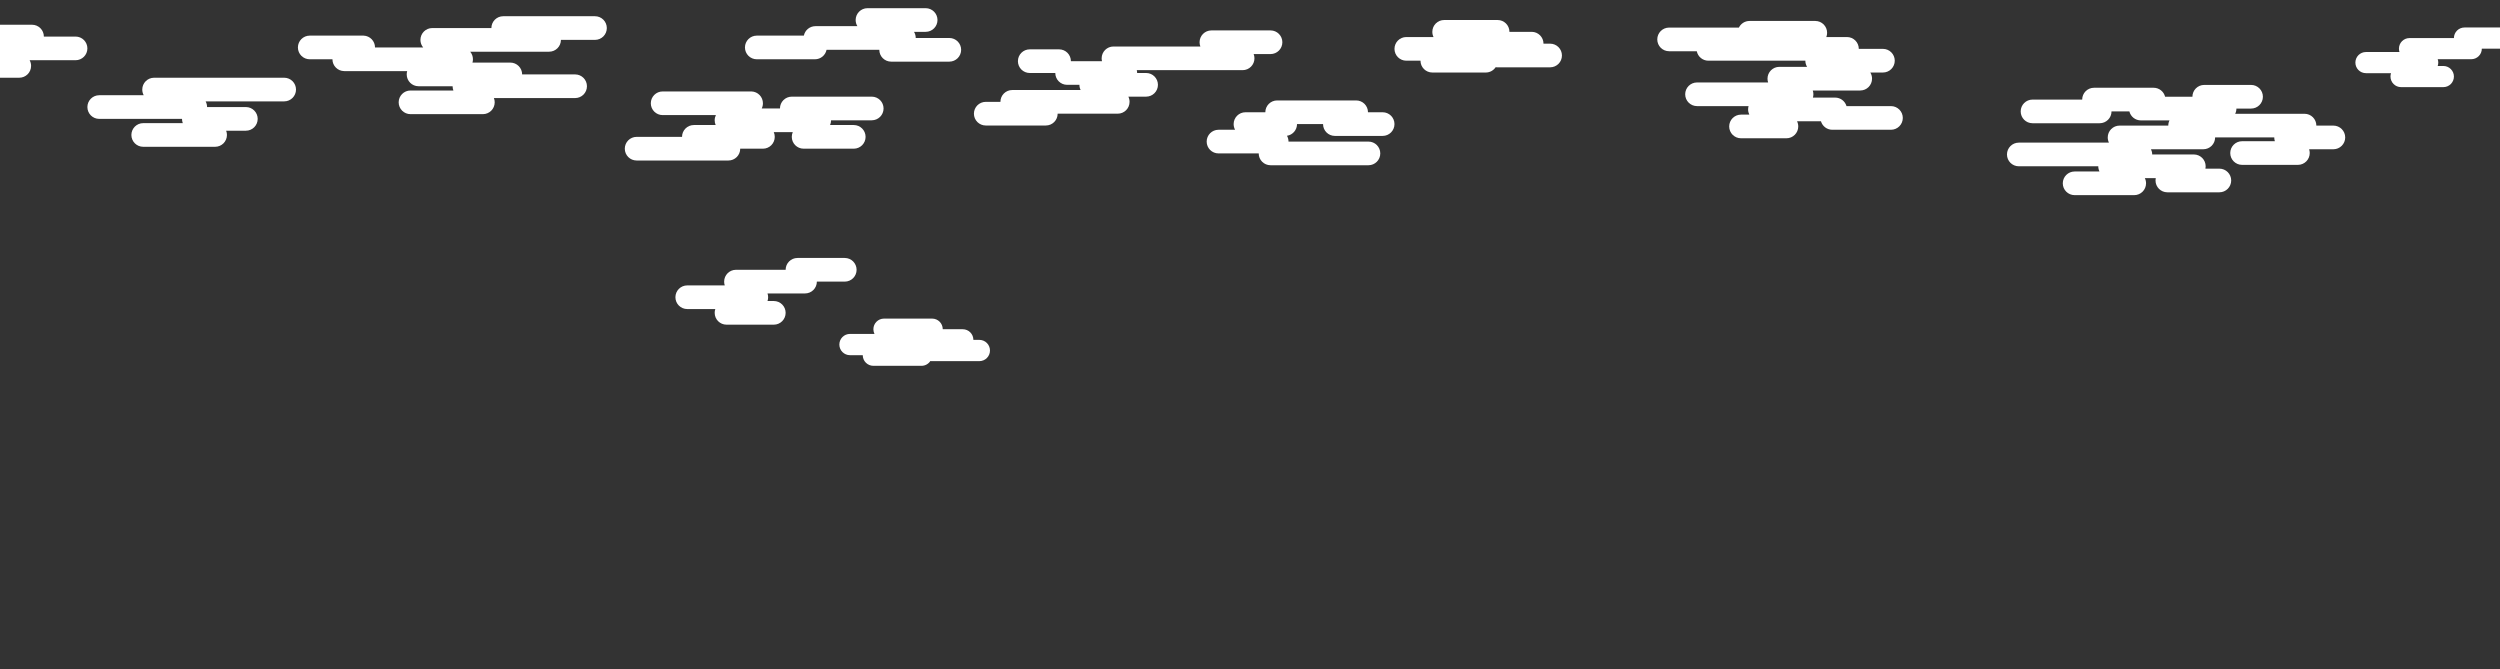 <svg width="2880" height="771" viewBox="0 0 2880 771" fill="none" xmlns="http://www.w3.org/2000/svg">
<rect x="0" y="0" width="2880" height="771" fill="#333333" stroke="none"/>
<path fill-rule="evenodd" clip-rule="evenodd" d="M1066.37 9.429C1073.89 9.429 1079.99 15.529 1079.99 23.053C1079.99 30.578 1073.89 36.678 1066.37 36.678H1052.94C1054.2 38.742 1054.92 41.167 1054.92 43.762L1093.62 43.762C1101.14 43.762 1107.24 49.862 1107.24 57.386C1107.24 64.911 1101.14 71.011 1093.62 71.011H1026.59C1019.06 71.011 1012.96 64.911 1012.96 57.386L952.197 57.386C950.934 63.605 945.436 68.286 938.845 68.286H871.813C864.288 68.286 858.188 62.186 858.188 54.662C858.188 47.137 864.288 41.037 871.813 41.037H926.038C927.3 34.818 932.799 30.138 939.39 30.138H987.697C986.438 28.073 985.713 25.648 985.713 23.053C985.713 15.529 991.812 9.429 999.337 9.429H1066.37Z" fill="white"/>
<path fill-rule="evenodd" clip-rule="evenodd" d="M1562.3 115.699C1569.82 115.699 1575.92 121.799 1575.92 129.323L1592.81 129.323C1600.34 129.323 1606.44 135.423 1606.44 142.948C1606.44 150.472 1600.34 156.572 1592.81 156.572H1537.77C1530.25 156.572 1524.15 150.472 1524.15 142.948H1494.17C1494.17 149.772 1489.16 155.424 1482.61 156.417C1483.73 158.394 1484.36 160.678 1484.36 163.112L1576.47 163.112C1583.99 163.112 1590.09 169.211 1590.09 176.736C1590.09 184.261 1583.99 190.36 1576.47 190.36H1463.66C1456.13 190.36 1450.03 184.261 1450.03 176.736L1403.71 176.736C1396.18 176.736 1390.08 170.636 1390.08 163.112C1390.08 155.587 1396.18 149.487 1403.71 149.487H1422.82C1421.75 147.546 1421.15 145.317 1421.15 142.948C1421.15 135.423 1427.25 129.323 1434.77 129.323L1457.66 129.323C1457.66 121.799 1463.76 115.699 1471.29 115.699H1562.3Z" fill="white"/>
<path fill-rule="evenodd" clip-rule="evenodd" d="M1725.24 23.053C1732.77 23.053 1738.87 29.153 1738.87 36.677L1764.48 36.677C1772.01 36.677 1778.11 42.777 1778.11 50.302L1785.74 50.302C1793.26 50.302 1799.36 56.402 1799.36 63.926C1799.36 71.451 1793.26 77.551 1785.74 77.551H1724.7C1724.12 77.551 1723.54 77.514 1722.98 77.443C1720.54 81.121 1716.36 83.545 1711.62 83.545H1650.04C1642.51 83.545 1636.41 77.445 1636.41 69.921L1620.06 69.921C1612.54 69.921 1606.44 63.821 1606.44 56.297C1606.44 48.772 1612.54 42.672 1620.06 42.672H1651.42C1650.54 40.863 1650.04 38.828 1650.04 36.677C1650.04 29.153 1656.14 23.053 1663.66 23.053H1725.24Z" fill="white"/>
<path fill-rule="evenodd" clip-rule="evenodd" d="M685.431 45.942C692.956 45.942 699.056 39.842 699.056 32.318C699.056 24.793 692.956 18.693 685.431 18.693H579.706H579.706C572.181 18.693 566.081 24.793 566.081 32.318L497.96 32.318H497.96C490.435 32.318 484.335 38.418 484.335 45.942C484.335 49.259 485.521 52.299 487.491 54.662L432.018 54.662C432.018 47.32 426.21 41.334 418.938 41.048V41.037H418.393H356.811H356.811C349.286 41.037 343.187 47.137 343.187 54.662C343.187 62.186 349.286 68.286 356.811 68.286H356.811L382.97 68.286C382.97 75.811 389.07 81.91 396.594 81.91H396.594H469.072C468.72 83.121 468.531 84.401 468.531 85.725C468.531 93.25 474.631 99.35 482.155 99.35H482.155L521.393 99.35C521.393 101.079 521.716 102.733 522.303 104.254H472.891C472.891 104.254 472.891 104.254 472.891 104.254C465.366 104.254 459.266 110.354 459.266 117.879C459.266 125.403 465.366 131.503 472.891 131.503C472.891 131.503 472.891 131.503 472.891 131.503H556.272C556.272 131.503 556.272 131.503 556.272 131.503C563.796 131.503 569.896 125.403 569.896 117.879C569.896 116.15 569.574 114.496 568.987 112.974H662.542H662.542C670.067 112.974 676.166 106.874 676.166 99.35C676.166 91.825 670.067 85.726 662.542 85.725H662.542L601.505 85.725C601.505 78.201 595.405 72.101 587.88 72.101H544.286C544.639 70.89 544.827 69.61 544.827 68.286C544.827 64.969 543.642 61.929 541.672 59.566H632.569C640.093 59.566 646.193 53.467 646.193 45.942L685.431 45.942Z" fill="white"/>
<path fill-rule="evenodd" clip-rule="evenodd" d="M824.696 132.593H763.363C763.363 132.593 763.363 132.593 763.363 132.593C755.838 132.593 749.738 126.493 749.738 118.969C749.738 111.444 755.838 105.344 763.363 105.344C763.363 105.344 763.363 105.344 763.363 105.344H865.273H865.818V105.355C873.09 105.641 878.897 111.627 878.897 118.969C878.897 121.12 878.399 123.154 877.511 124.963L898.517 124.963C898.517 117.439 904.616 111.339 912.141 111.339H1004.24C1011.77 111.339 1017.87 117.439 1017.87 124.963C1017.87 132.488 1011.77 138.588 1004.24 138.588L957.374 138.588C957.374 140.525 956.969 142.369 956.24 144.038H983.533C991.057 144.038 997.157 150.137 997.157 157.662C997.157 165.187 991.057 171.286 983.533 171.286H925.765H925.765C918.241 171.286 912.141 165.187 912.141 157.662C912.141 155.724 912.545 153.881 913.274 152.212H891.388C892.117 153.881 892.522 155.724 892.522 157.662C892.522 165.187 886.422 171.286 878.898 171.286H878.897L852.739 171.286C852.739 178.811 846.639 184.911 839.114 184.911H839.114H733.389H733.389C725.864 184.911 719.765 178.811 719.765 171.286C719.765 163.762 725.864 157.662 733.389 157.662H733.389L785.706 157.662C785.706 150.137 791.806 144.038 799.331 144.038H799.331H824.444C823.714 142.369 823.31 140.525 823.31 138.588C823.31 136.437 823.808 134.402 824.696 132.593Z" fill="white"/>
<path fill-rule="evenodd" clip-rule="evenodd" d="M973.177 324.424L941.024 324.424C941.024 331.949 934.924 338.049 927.4 338.049C927.399 338.049 927.399 338.049 927.399 338.049H884.179C884.641 339.418 884.891 340.884 884.891 342.409C884.891 343.933 884.641 345.399 884.179 346.768H891.431H891.431C898.956 346.768 905.055 352.868 905.055 360.393C905.055 367.917 898.956 374.017 891.431 374.017H891.431H836.934H836.933C829.409 374.017 823.309 367.917 823.309 360.393C823.309 358.868 823.559 357.402 824.021 356.033H791.701H791.7C784.176 356.033 778.076 349.933 778.076 342.409C778.076 334.884 784.176 328.784 791.7 328.784H791.701H834.921C834.459 327.415 834.209 325.949 834.209 324.424C834.209 316.9 840.308 310.8 847.833 310.8C847.833 310.8 847.833 310.8 847.833 310.8L905.055 310.8C905.055 303.275 911.155 297.176 918.68 297.176H918.68H973.177H973.177C980.702 297.176 986.802 303.275 986.802 310.8C986.802 318.324 980.702 324.424 973.177 324.424H973.177Z" fill="white"/>
<path fill-rule="evenodd" clip-rule="evenodd" d="M2887.82 31.669H2839.1H2839.1C2832.37 31.669 2826.92 37.123 2826.92 43.85H2775.76C2769.03 43.85 2763.58 49.303 2763.58 56.03C2763.58 57.393 2763.8 58.704 2764.22 59.928H2725.58H2725.58C2718.85 59.928 2713.4 65.381 2713.4 72.108C2713.4 78.835 2718.85 84.288 2725.58 84.288H2754.47C2754.06 85.512 2753.84 86.823 2753.84 88.186C2753.84 94.913 2759.29 100.367 2766.02 100.367H2814.74H2814.74C2821.46 100.366 2826.92 94.913 2826.92 88.186C2826.92 81.459 2821.46 76.006 2814.74 76.006H2814.74H2808.25C2808.67 74.782 2808.89 73.471 2808.89 72.108C2808.89 70.745 2808.67 69.434 2808.25 68.21H2846.89C2846.89 68.21 2846.89 68.21 2846.89 68.21C2853.62 68.21 2859.07 62.757 2859.07 56.03L2887.82 56.03H2887.82C2894.55 56.03 2900 50.577 2900 43.85C2900 37.123 2894.55 31.67 2887.82 31.669H2887.82Z" fill="white"/>
<path fill-rule="evenodd" clip-rule="evenodd" d="M2104.83 37.767C2104.83 30.243 2098.73 24.143 2091.21 24.143H2015.45C2010.08 24.143 2005.43 27.254 2003.22 31.773H1922.81C1915.28 31.773 1909.18 37.872 1909.18 45.397C1909.18 52.921 1915.28 59.021 1922.81 59.021H1954.69C1955.95 65.24 1961.45 69.921 1968.04 69.921H2079.76C2079.76 72.516 2080.49 74.941 2081.75 77.005H2049.79C2042.26 77.005 2036.16 83.105 2036.16 90.63C2036.16 92.155 2036.41 93.621 2036.88 94.99H1954.96C1947.44 94.99 1941.34 101.09 1941.34 108.614C1941.34 116.139 1947.44 122.238 1954.96 122.238H2014.36C2014.01 123.449 2013.82 124.729 2013.82 126.053C2013.82 128.204 2014.32 130.239 2015.21 132.048H2005.64C1998.12 132.048 1992.02 138.148 1992.02 145.672C1992.02 153.197 1998.12 159.297 2005.64 159.297H2057.96C2065.49 159.297 2071.59 153.197 2071.59 145.672C2071.59 143.521 2071.09 141.487 2070.2 139.678H2097.74C2099.39 145.345 2104.62 149.487 2110.82 149.487H2178.4C2185.93 149.487 2192.03 143.387 2192.03 135.863C2192.03 128.338 2185.93 122.238 2178.4 122.238H2127.18C2125.53 116.571 2120.29 112.429 2114.09 112.429H2088.48C2088.84 111.218 2089.03 109.938 2089.03 108.614C2089.03 107.089 2088.78 105.623 2088.31 104.254H2142.98C2150.5 104.254 2156.6 98.154 2156.6 90.63C2156.6 88.035 2155.88 85.609 2154.62 83.545H2169.14C2176.66 83.545 2182.76 77.445 2182.76 69.921C2182.76 62.396 2176.66 56.296 2169.14 56.296H2141.34C2141.34 48.772 2135.24 42.672 2127.72 42.672H2103.92C2104.51 41.15 2104.83 39.496 2104.83 37.767Z" fill="white"/>
<path fill-rule="evenodd" clip-rule="evenodd" d="M2593.23 97.826C2600.76 97.826 2606.86 103.926 2606.86 111.451C2606.86 118.975 2600.76 125.075 2593.23 125.075L2576.34 125.075C2576.34 127.226 2575.84 129.261 2574.95 131.07H2654.82C2662.34 131.07 2668.44 137.17 2668.44 144.694L2688.06 144.694C2695.58 144.694 2701.68 150.794 2701.68 158.319C2701.68 165.843 2695.58 171.943 2688.06 171.943H2660.1C2660.56 173.312 2660.81 174.778 2660.81 176.303C2660.81 183.827 2654.71 189.927 2647.19 189.927H2582.88C2575.35 189.927 2569.25 183.827 2569.25 176.303C2569.25 168.778 2575.35 162.678 2582.88 162.678H2620.65C2620.19 161.309 2619.94 159.843 2619.94 158.319H2551.82C2551.82 165.843 2545.72 171.943 2538.19 171.943H2477.95C2478.84 173.752 2479.33 175.786 2479.33 177.937H2527.29C2534.82 177.937 2540.92 184.037 2540.92 191.562C2540.92 192.495 2540.82 193.406 2540.64 194.287H2556.72C2564.24 194.287 2570.34 200.387 2570.34 207.911C2570.34 215.436 2564.24 221.536 2556.72 221.536H2496.77C2489.25 221.536 2483.15 215.436 2483.15 207.911C2483.15 206.978 2483.24 206.067 2483.42 205.186H2470.86C2471.75 206.995 2472.25 209.03 2472.25 211.181C2472.25 218.706 2466.15 224.805 2458.62 224.805H2389.96C2382.43 224.805 2376.33 218.706 2376.33 211.181C2376.33 203.656 2382.43 197.557 2389.96 197.557H2418.59C2417.71 195.748 2417.21 193.713 2417.21 191.562H2325.65C2318.13 191.562 2312.03 185.462 2312.03 177.938C2312.03 170.413 2318.13 164.313 2325.65 164.313H2429.49C2428.6 162.504 2428.11 160.47 2428.11 158.319C2428.11 150.794 2434.21 144.694 2441.73 144.694L2497.86 144.694C2497.86 142.543 2498.36 140.508 2499.25 138.699H2466.25C2459.86 138.699 2454.49 134.29 2453.03 128.345L2432.47 128.345C2432.47 135.869 2426.37 141.969 2418.84 141.969H2341.46C2333.93 141.969 2327.83 135.869 2327.83 128.345C2327.83 120.82 2333.93 114.721 2341.46 114.721L2398.68 114.72C2398.68 107.196 2404.78 101.096 2412.3 101.096H2480.97C2487.37 101.096 2492.73 105.505 2494.2 111.451L2525.66 111.451C2525.66 103.926 2531.76 97.826 2539.28 97.826H2593.23Z" fill="white"/>
<path fill-rule="evenodd" clip-rule="evenodd" d="M50.535 42.127C50.535 34.602 44.435 28.503 36.911 28.503H-65C-72.524 28.503 -78.624 34.602 -78.624 42.127C-78.624 49.652 -72.524 55.752 -65 55.752L-41.566 55.752C-41.566 58.121 -40.961 60.35 -39.897 62.291H-93.883C-101.408 62.291 -107.508 68.391 -107.508 75.915C-107.508 83.44 -101.408 89.54 -93.883 89.54H22.196C29.721 89.54 35.821 83.44 35.821 75.915C35.821 73.546 35.216 71.317 34.151 69.376H87.048C94.573 69.376 100.673 63.276 100.673 55.752C100.673 48.227 94.573 42.127 87.048 42.127L50.535 42.127Z" fill="white"/>
<path fill-rule="evenodd" clip-rule="evenodd" d="M327.382 89.54C334.906 89.54 341.006 95.64 341.006 103.164C341.006 110.689 334.906 116.789 327.382 116.789H236.881C237.946 118.73 238.551 120.959 238.551 123.328L283.239 123.329C290.763 123.329 296.863 129.428 296.863 136.953C296.863 144.477 290.763 150.577 283.239 150.577H260.53C261.118 152.099 261.44 153.753 261.44 155.482C261.44 163.007 255.34 169.107 247.815 169.107H164.979C157.455 169.107 151.355 163.007 151.355 155.482C151.355 147.958 157.455 141.858 164.979 141.858H210.577C209.989 140.336 209.667 138.682 209.667 136.953L114.296 136.953C106.772 136.953 100.672 130.853 100.672 123.328C100.672 115.804 106.772 109.704 114.296 109.704H165.558C164.494 107.763 163.889 105.534 163.889 103.164C163.889 95.64 169.989 89.54 177.514 89.54H327.382Z" fill="white"/>
<path fill-rule="evenodd" clip-rule="evenodd" d="M1463.66 35.042C1471.18 35.042 1477.28 41.142 1477.28 48.667C1477.28 56.191 1471.18 62.291 1463.66 62.291H1444.22C1444.81 63.813 1445.13 65.467 1445.13 67.196C1445.13 74.721 1439.03 80.82 1431.5 80.82H1309.58C1309.84 81.868 1309.97 82.963 1309.97 84.09L1320.33 84.09C1327.85 84.09 1333.95 90.19 1333.95 97.715C1333.95 105.239 1327.85 111.339 1320.33 111.339H1299.87C1300.76 113.148 1301.25 115.183 1301.25 117.334C1301.25 124.858 1295.15 130.958 1287.63 130.958L1218.42 130.958C1218.42 138.483 1212.32 144.583 1204.79 144.583H1135.58C1128.06 144.583 1121.96 138.483 1121.96 130.958C1121.96 123.434 1128.06 117.334 1135.58 117.334L1152.48 117.334C1152.48 109.809 1158.58 103.709 1166.1 103.709H1244.87C1243.98 101.9 1243.49 99.866 1243.49 97.715L1229.32 97.715C1221.79 97.715 1215.69 91.615 1215.69 84.09L1186.26 84.09C1178.74 84.09 1172.64 77.99 1172.64 70.466C1172.64 62.941 1178.74 56.842 1186.26 56.842H1220.05C1227.58 56.842 1233.68 62.941 1233.68 70.466L1269.5 70.466C1269.24 69.418 1269.1 68.323 1269.1 67.196C1269.1 59.671 1275.2 53.572 1282.72 53.572H1382.82C1382.23 52.05 1381.91 50.396 1381.91 48.667C1381.91 41.142 1388.01 35.042 1395.53 35.042H1463.66Z" fill="white"/>
<path fill-rule="evenodd" clip-rule="evenodd" d="M1073.79 367.018C1080.56 367.018 1086.05 372.505 1086.05 379.273L1109.09 379.273C1115.85 379.273 1121.34 384.76 1121.34 391.528L1128.2 391.528C1134.97 391.528 1140.46 397.015 1140.46 403.783C1140.46 410.551 1134.97 416.038 1128.2 416.038H1073.3C1072.78 416.038 1072.26 416.005 1071.76 415.942C1069.56 419.249 1065.8 421.43 1061.54 421.43H1006.14C999.375 421.43 993.889 415.944 993.889 409.175V409.175H979.183C972.415 409.175 966.928 403.688 966.928 396.92C966.928 390.152 972.415 384.665 979.183 384.665H1007.39C1006.59 383.038 1006.14 381.208 1006.14 379.273C1006.14 372.505 1011.63 367.018 1018.4 367.018H1073.79Z" fill="white"/>
</svg>
